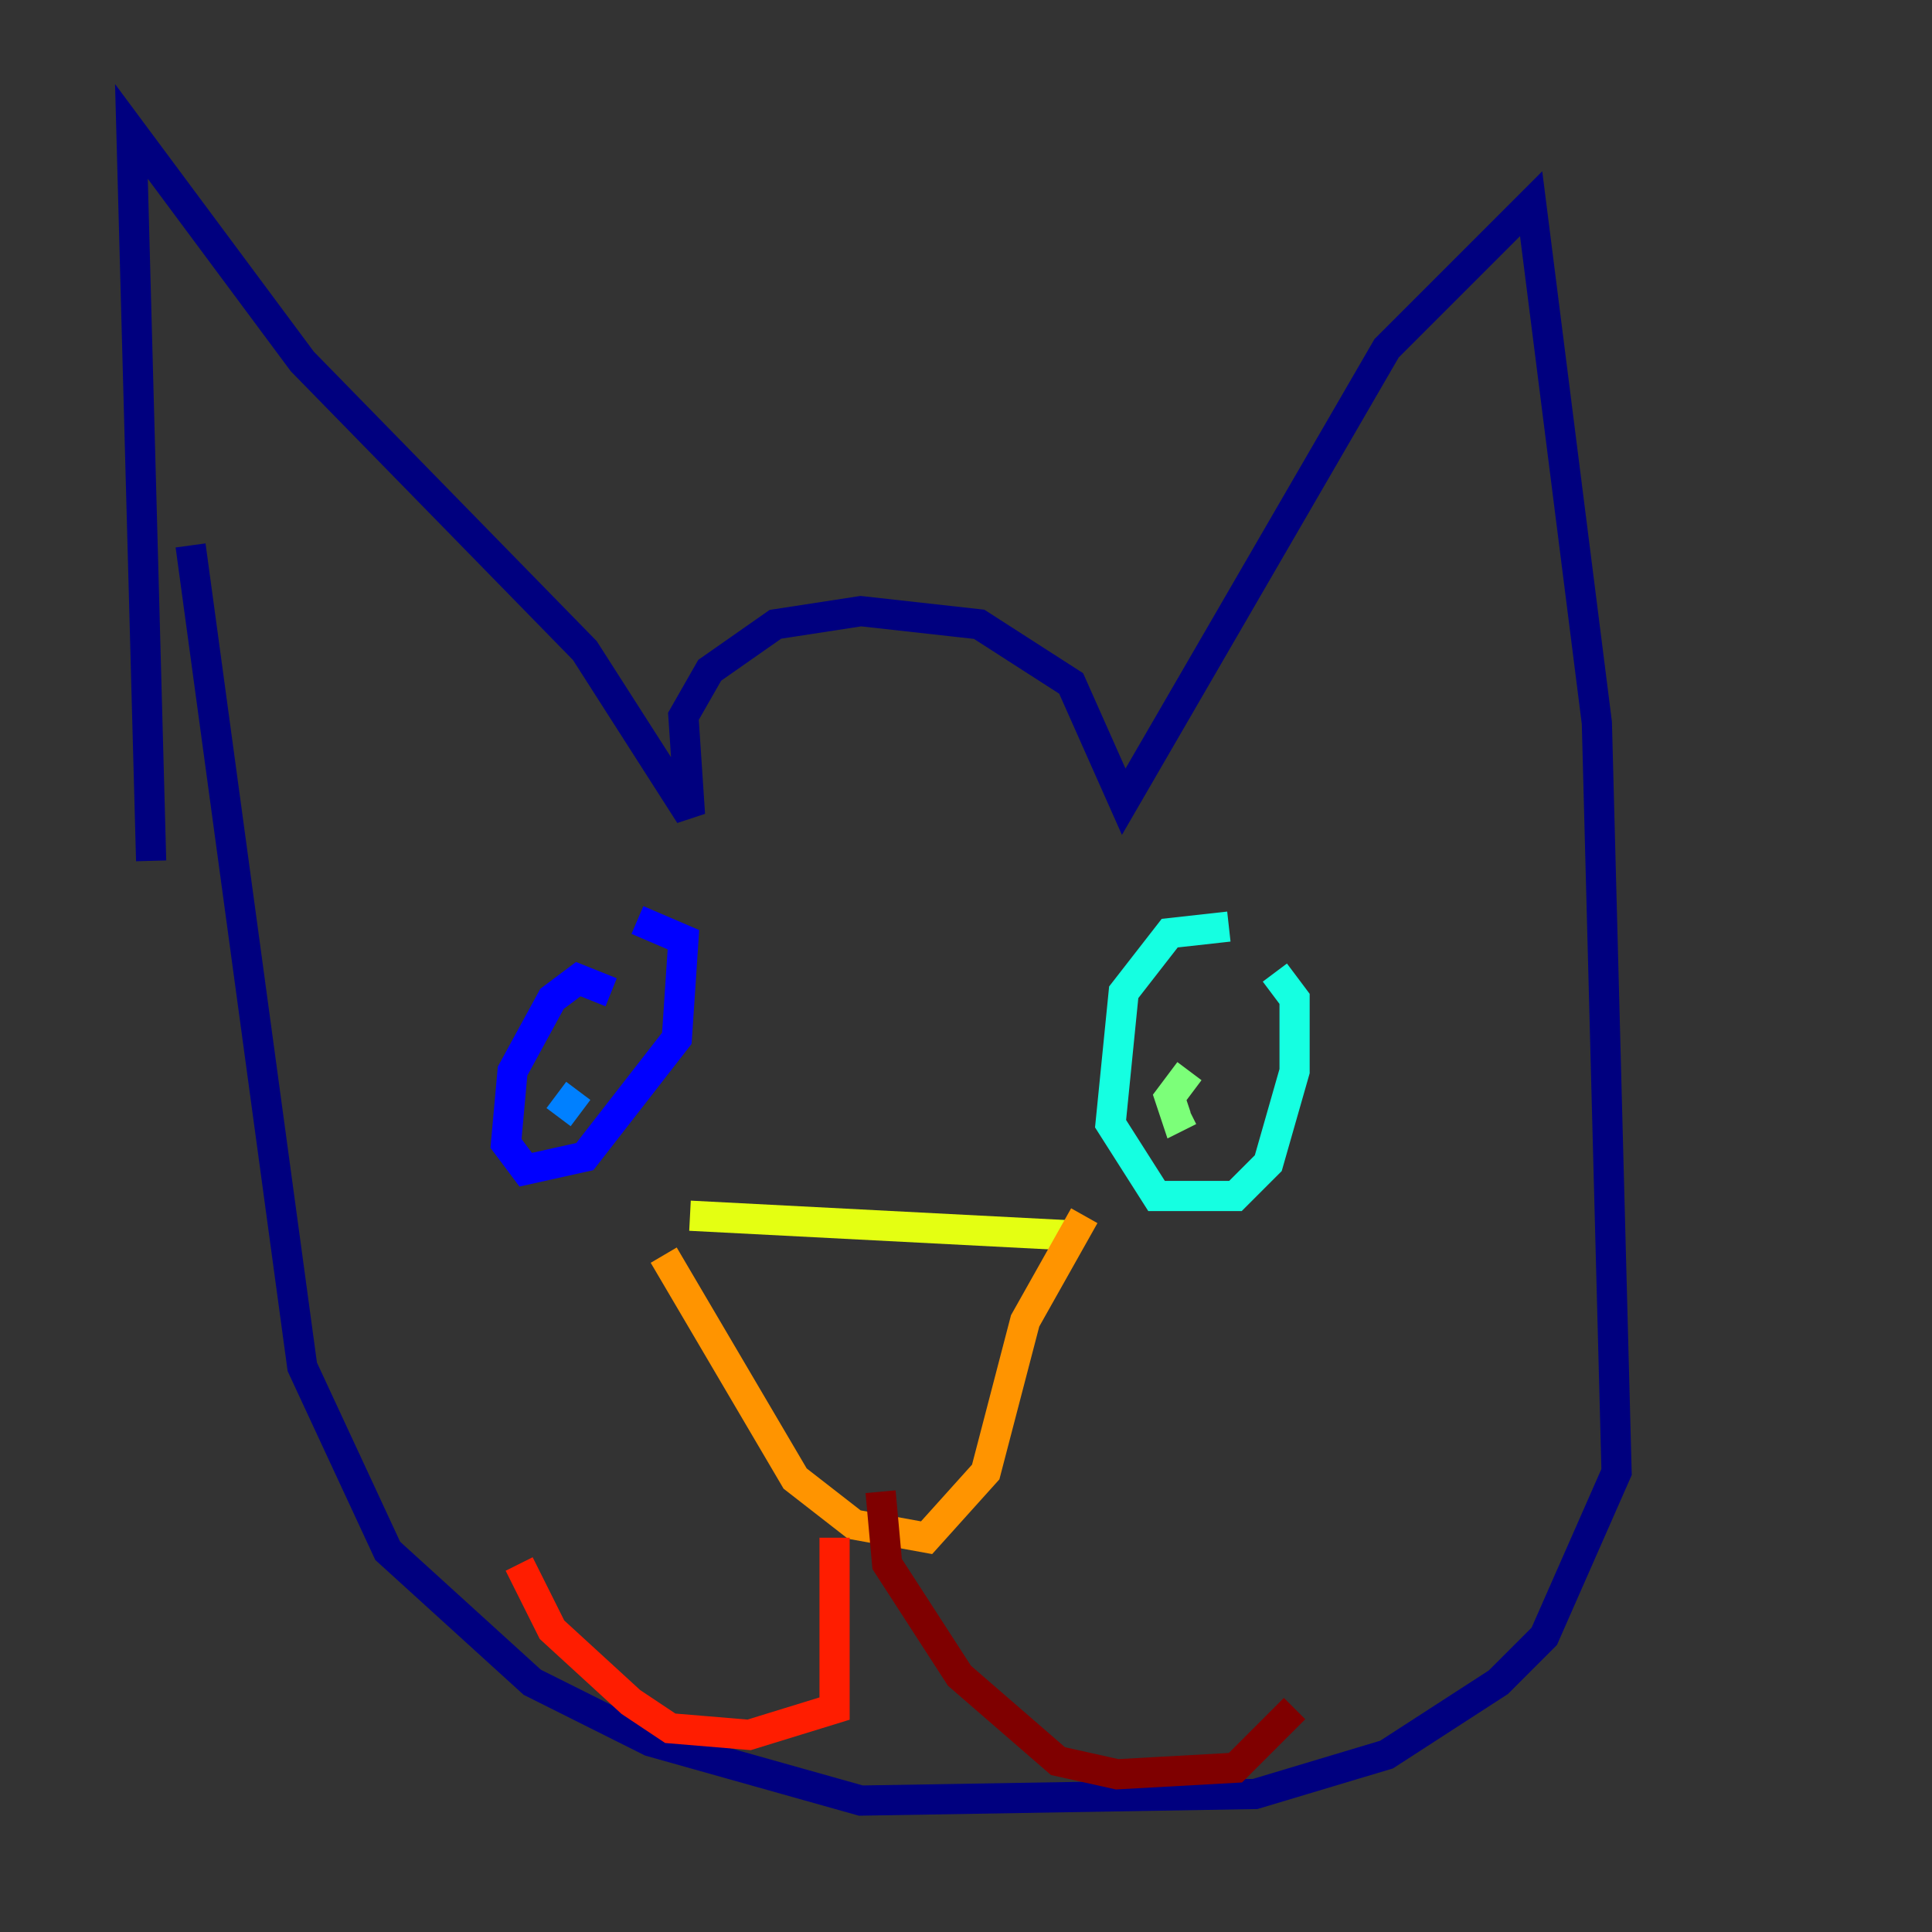 <?xml version="1.0" encoding="utf-8" ?>
<svg baseProfile="tiny" height="128" version="1.2" viewBox="0,0,128,128" width="128" xmlns="http://www.w3.org/2000/svg" xmlns:ev="http://www.w3.org/2001/xml-events" xmlns:xlink="http://www.w3.org/1999/xlink"><rect x="0" y="0" width="128" height="128" fill="#333333" stroke="none"/><defs /><polyline fill="none" points="10.014,57.034 8.707,8.707 20.027,23.946 38.748,43.102 45.714,53.986 45.279,47.456 47.02,44.408 51.374,41.361 57.034,40.49 64.871,41.361 70.966,45.279 74.449,53.116 91.864,23.075 101.442,13.497 105.796,47.891 107.102,97.524 102.313,108.408 99.265,111.456 91.864,116.245 83.156,118.857 57.034,119.293 43.102,115.374 35.265,111.456 25.687,102.748 20.027,90.558 12.626,36.136" stroke="#00007f" stroke-width="2" /><polyline fill="none" points="40.49,65.742 38.313,64.871 36.571,66.177 33.959,70.966 33.524,75.755 34.83,77.497 38.748,76.626 44.843,68.789 45.279,62.258 42.231,60.952" stroke="#0000ff" stroke-width="2" /><polyline fill="none" points="38.313,72.272 37.007,74.014" stroke="#0080ff" stroke-width="2" /><polyline fill="none" points="81.415,61.388 77.497,61.823 74.449,65.742 73.578,74.449 76.626,79.238 81.85,79.238 84.027,77.061 85.769,70.966 85.769,66.177 84.463,64.435" stroke="#15ffe1" stroke-width="2" /><polyline fill="none" points="78.803,70.966 77.497,72.707 77.932,74.014 78.803,73.578" stroke="#7cff79" stroke-width="2" /><polyline fill="none" points="45.714,80.544 70.966,81.85" stroke="#e4ff12" stroke-width="2" /><polyline fill="none" points="43.973,83.156 52.68,97.959 56.599,101.007 61.388,101.878 65.306,97.524 67.918,87.51 71.837,80.544" stroke="#ff9400" stroke-width="2" /><polyline fill="none" points="55.292,101.878 55.292,113.197 49.633,114.939 44.408,114.503 41.796,112.762 36.571,107.973 34.395,103.619" stroke="#ff1d00" stroke-width="2" /><polyline fill="none" points="58.34,98.83 58.776,103.619 63.565,111.02 70.095,116.68 74.014,117.551 81.85,117.116 85.769,113.197" stroke="#7f0000" stroke-width="2" /></svg>